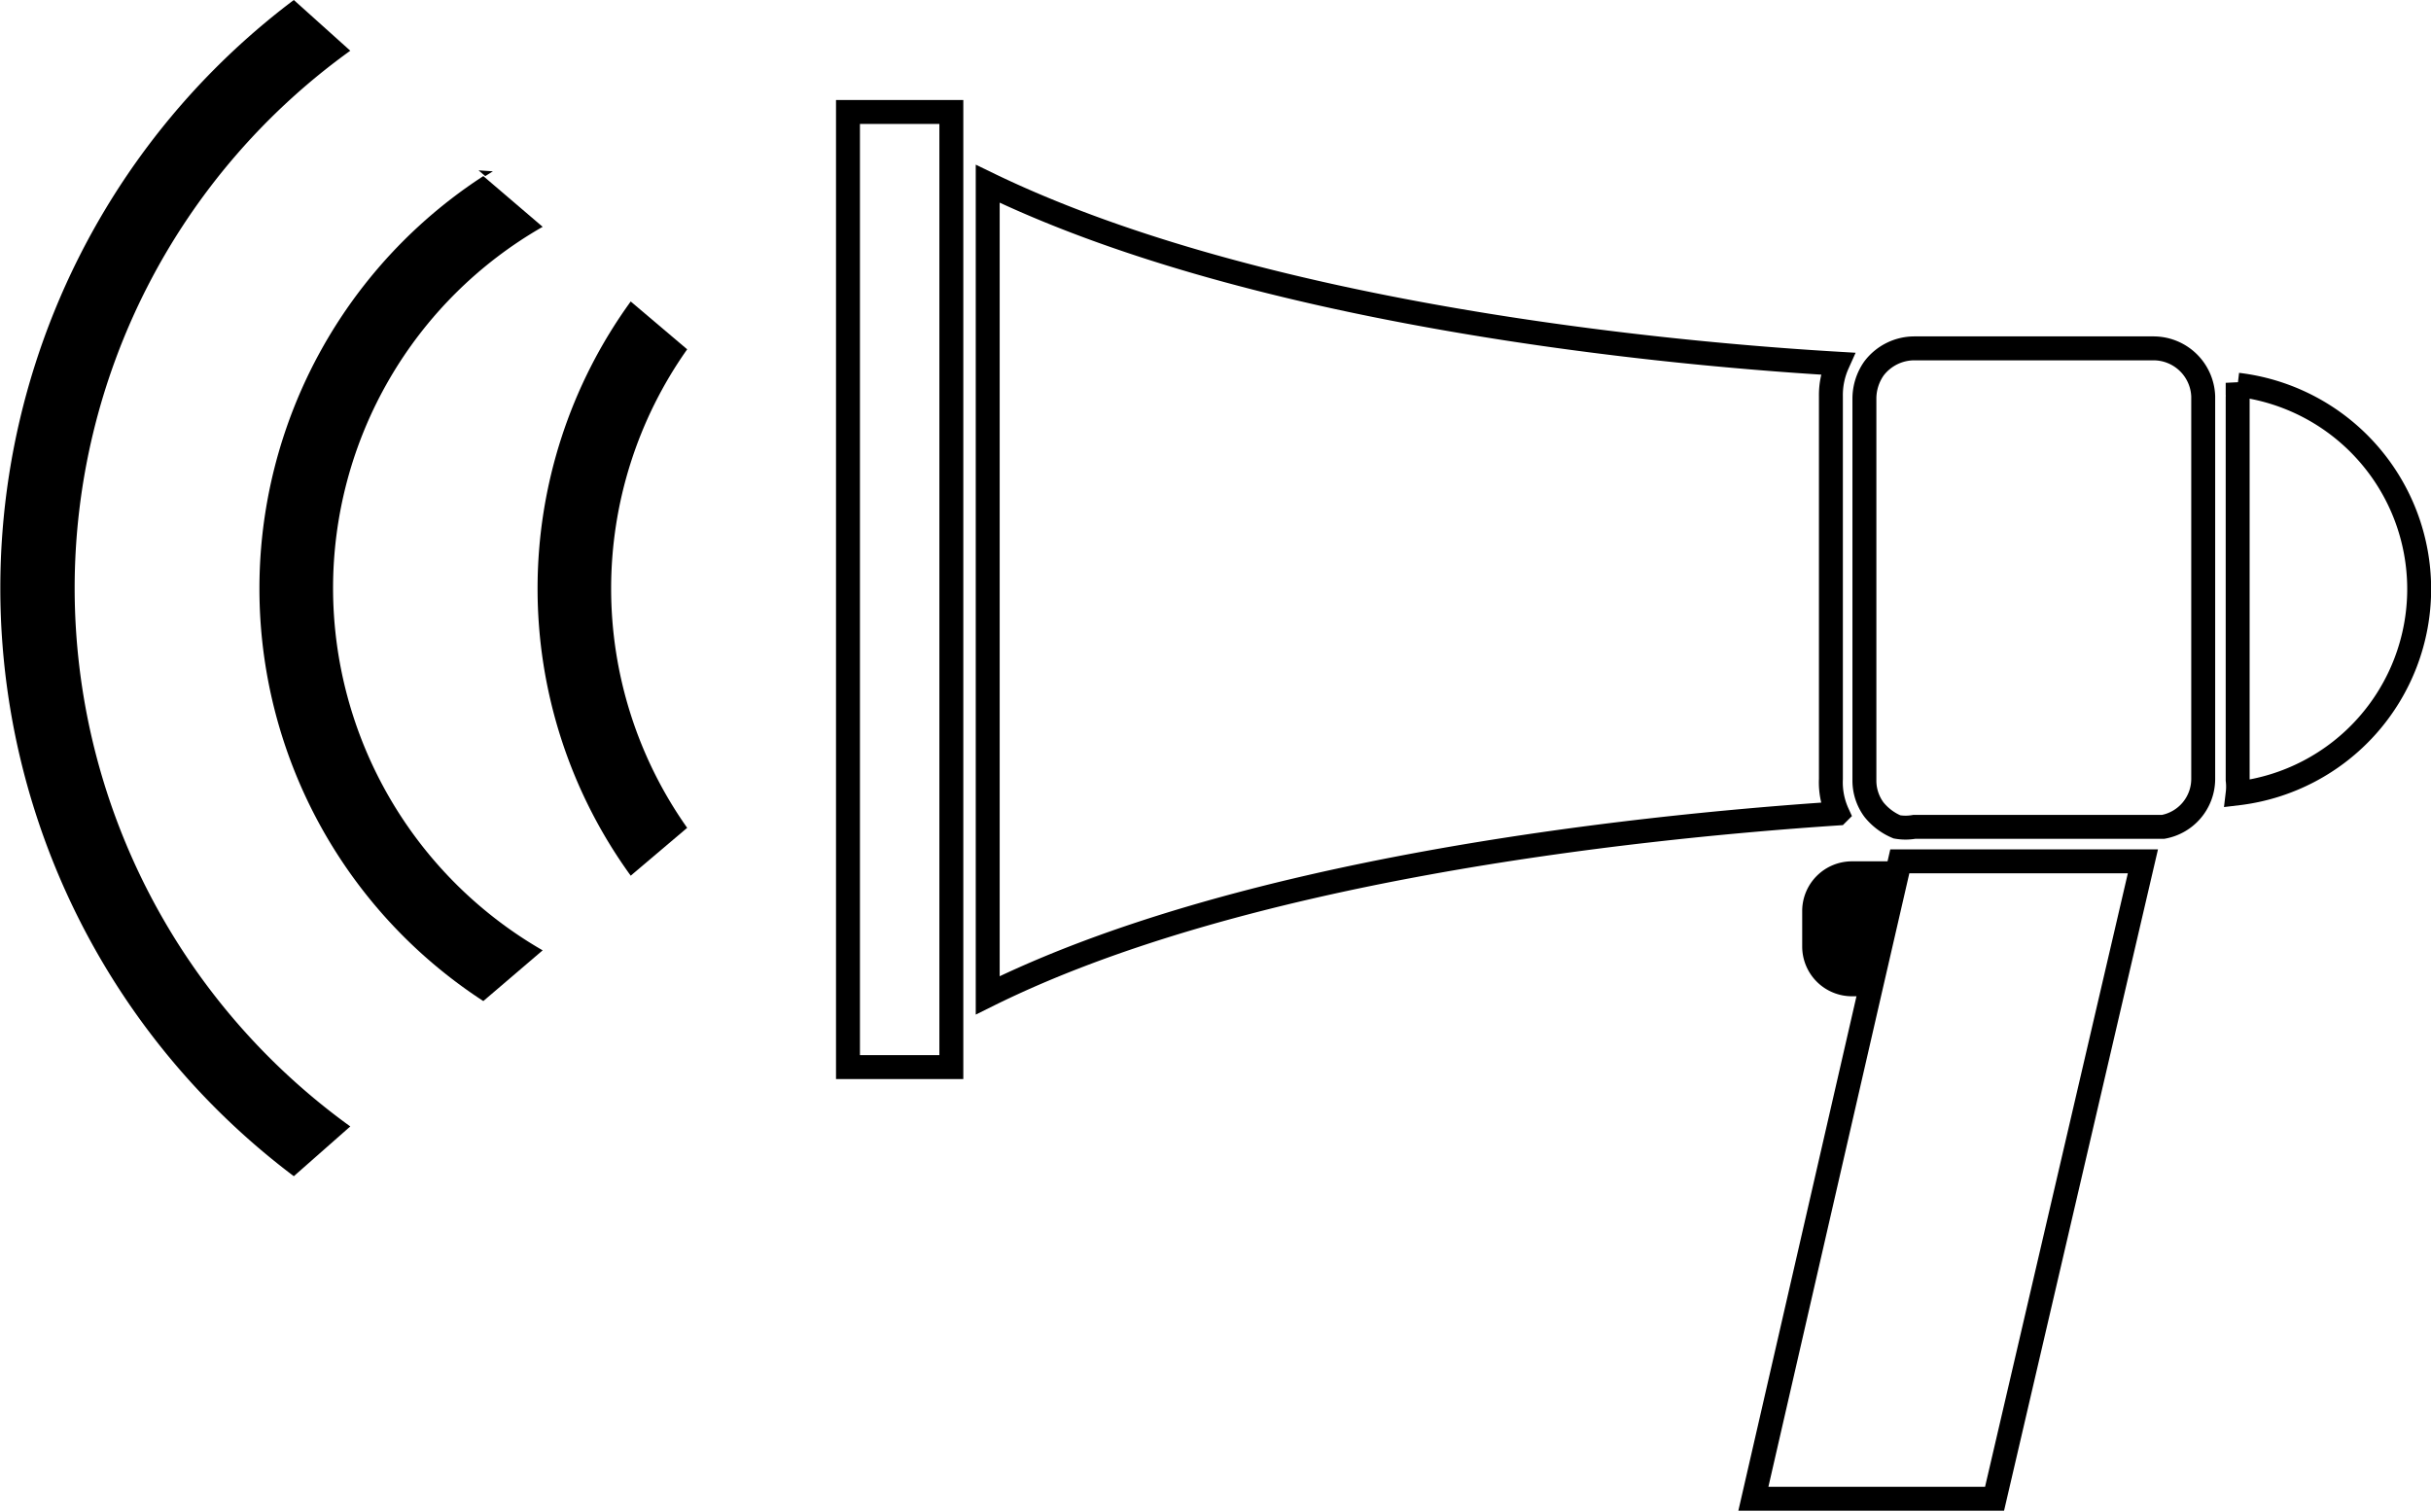 <svg xmlns="http://www.w3.org/2000/svg" viewBox="0 0 25.4 15.8"><defs><style>.cls-1{fill:none;stroke:#000;stroke-miterlimit:10;stroke-width:0.25px;}</style></defs><title>Asset 33</title><g id="Layer_2" data-name="Layer 2"><g id="Layer_1-2" data-name="Layer 1"><path d="M18.83,9.51v.38a.52.52,0,0,0,.52.52h.09L19.77,9h-.42A.52.52,0,0,0,18.83,9.51Z"/><path d="M5.13,10.51l-.08,0-.07,0Z"/><path class="cls-1" d="M23.38,4a.77.77,0,0,1,0,.15v4a.59.59,0,0,1,0,.14,2.15,2.15,0,0,0,0-4.27Z"/><path class="cls-1" d="M19.13,8.14v-4a.8.8,0,0,1,.07-.34C17,3.67,13,3.22,10.32,1.92v.41l0,0V10l0,0v.4c2.62-1.3,6.63-1.75,8.88-1.9A.78.78,0,0,1,19.13,8.14Z"/><path class="cls-1" d="M8.86,6.15v5H9.94v-.5l0,0v-9a.05.05,0,0,1,0,0V1.17H8.86Z"/><path d="M5,1.78l.07.06.08-.05Z"/><path d="M6.59,3.15a5.11,5.11,0,0,0,0,6l.59-.5a4.33,4.33,0,0,1,0-5Z"/><path d="M3.48,6.15A4.35,4.35,0,0,1,5.67,2.37l-.62-.53a5.14,5.14,0,0,0,0,8.62l.62-.53A4.37,4.37,0,0,1,3.48,6.15Z"/><path d="M.78,6.15A6.92,6.92,0,0,1,3.66.53L3.07,0a7.69,7.69,0,0,0,0,12.29l.59-.52A6.94,6.94,0,0,1,.78,6.15Z"/><path class="cls-1" d="M20,9h-.15l-.32,1.39-1.21,5.27h2.52L22.39,9H20Z"/><path class="cls-1" d="M22.5,3.64H20a.53.53,0,0,0-.42.21.55.55,0,0,0-.1.31v4a.51.51,0,0,0,.1.3.61.61,0,0,0,.24.18.52.52,0,0,0,.18,0H22.6a.51.51,0,0,0,.42-.5v-4A.52.52,0,0,0,22.5,3.64Z"/></g></g></svg>